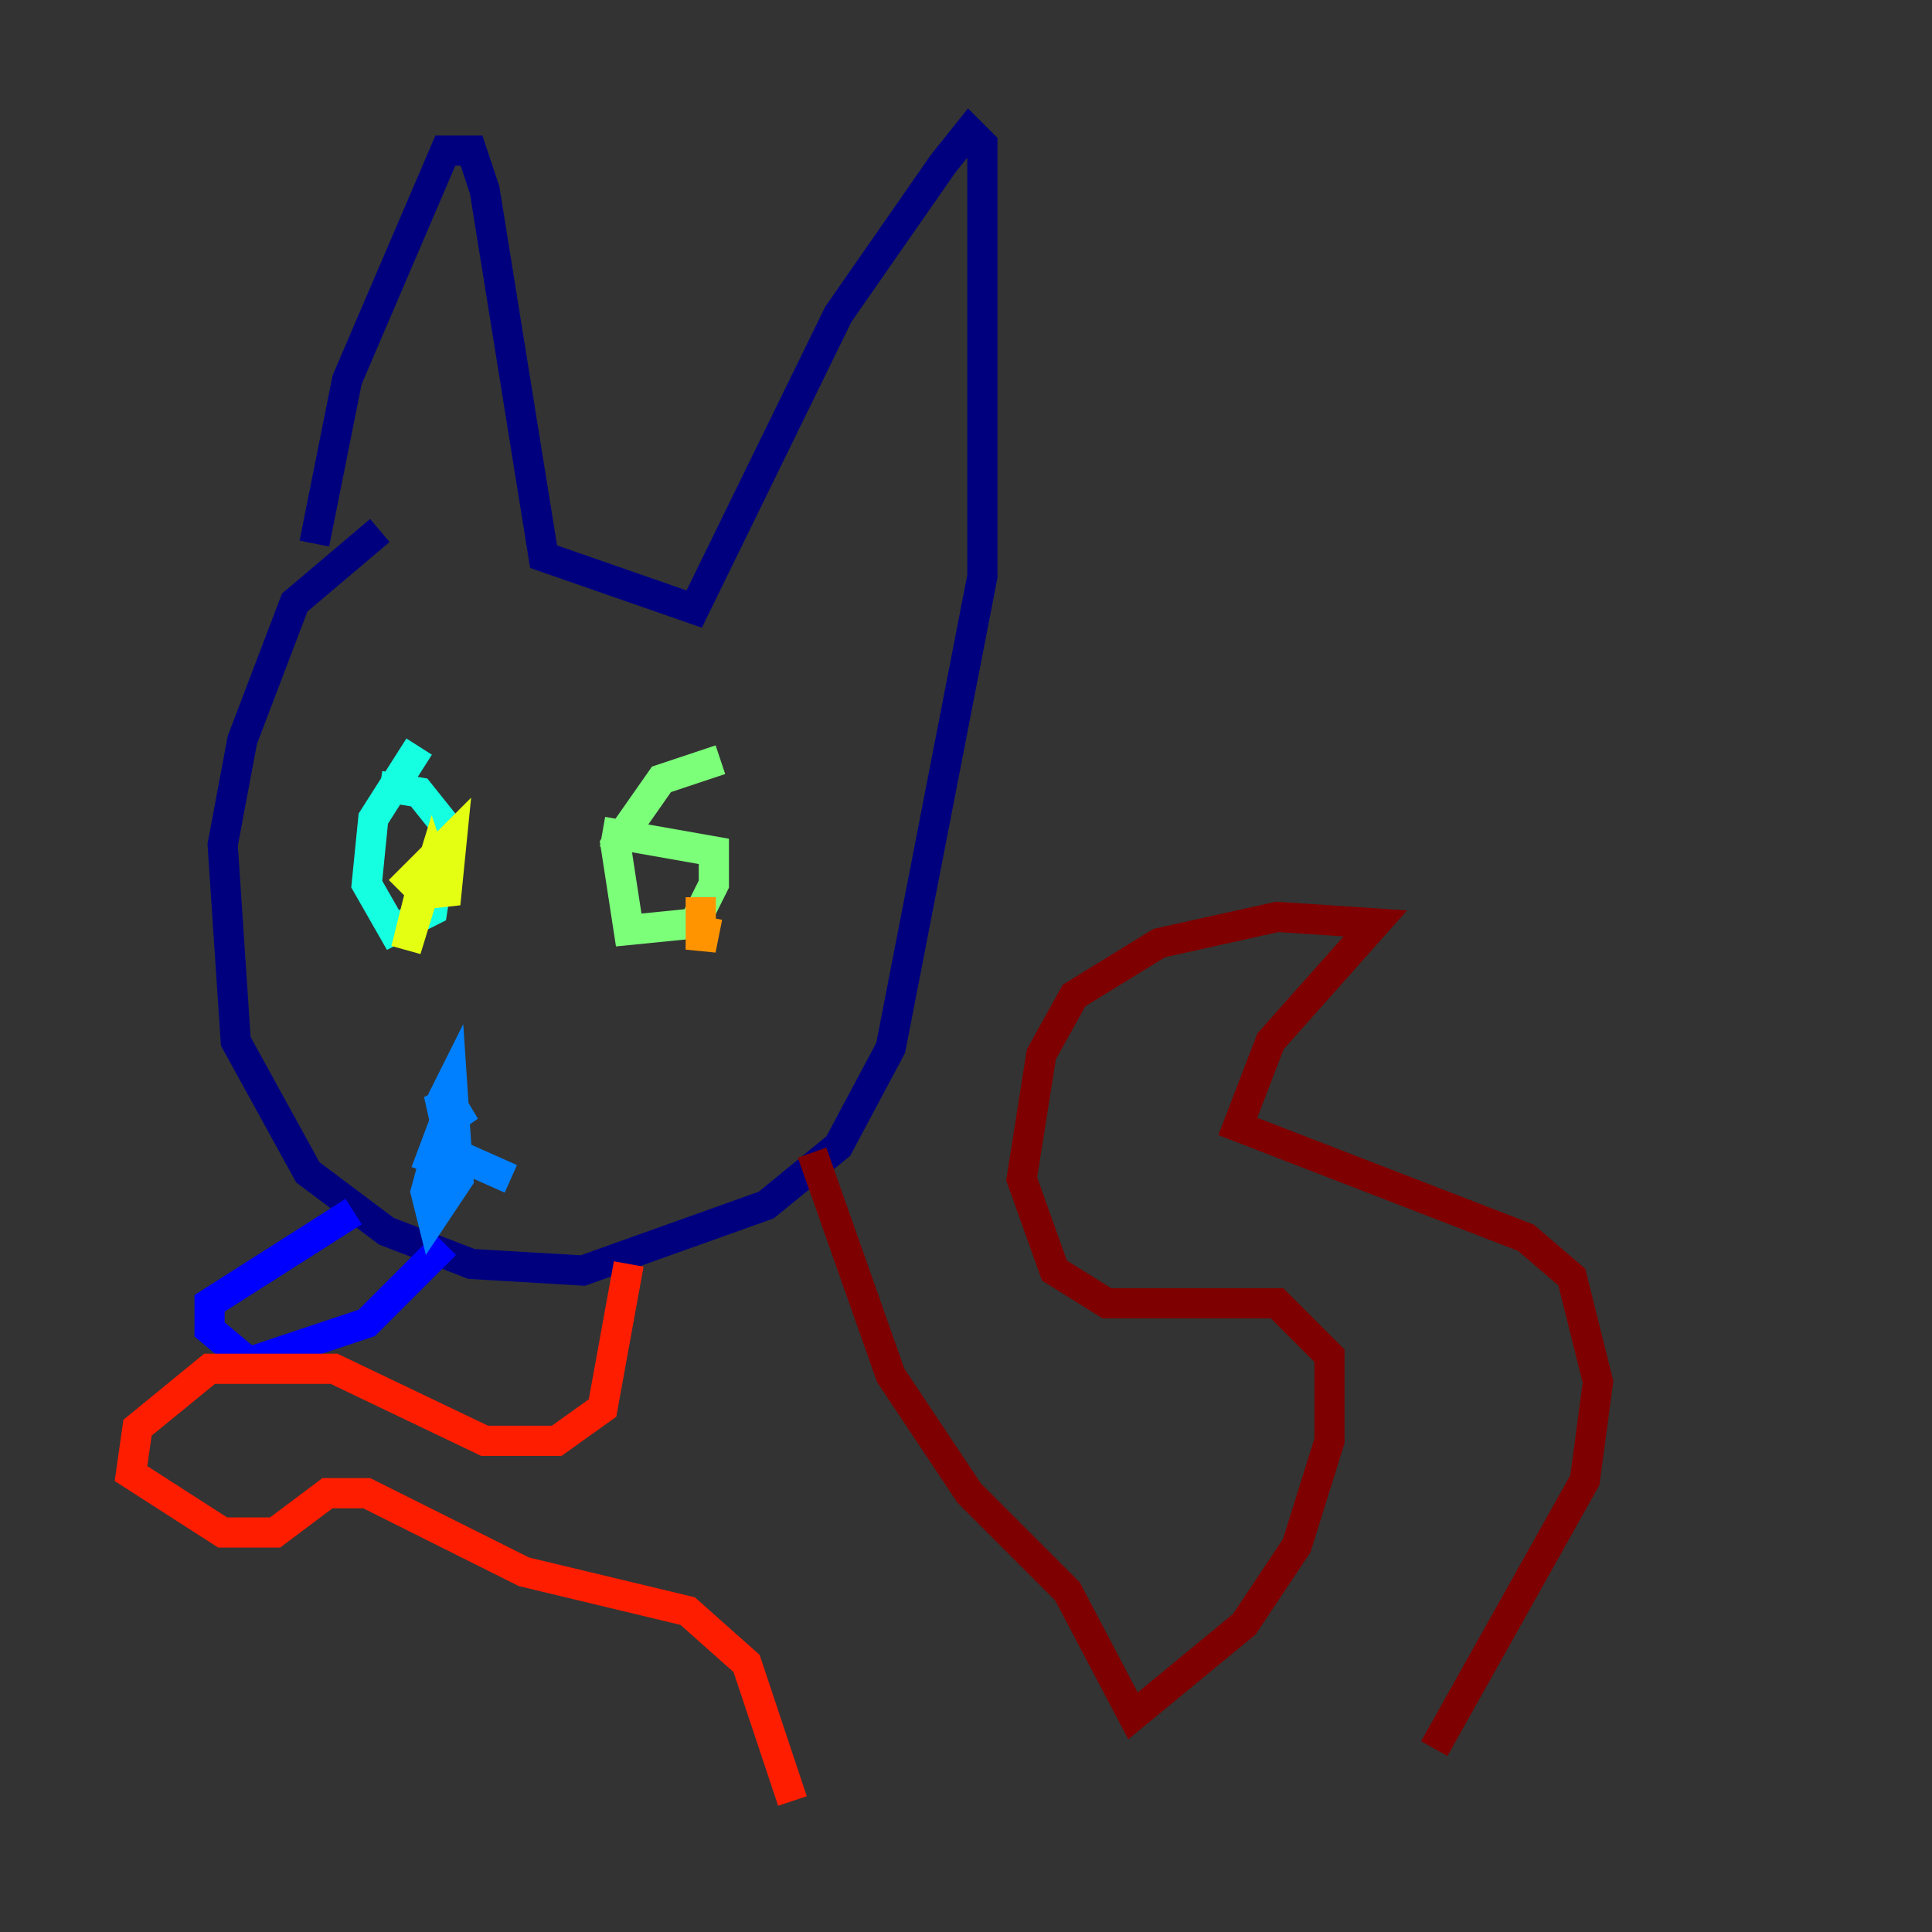 <?xml version="1.0" encoding="utf-8" ?>
<svg baseProfile="tiny" height="128" version="1.2" viewBox="0,0,128,128" width="128" xmlns="http://www.w3.org/2000/svg" xmlns:ev="http://www.w3.org/2001/xml-events" xmlns:xlink="http://www.w3.org/1999/xlink"><rect x="0" y="0" width="128" height="128" fill="#333333" stroke="none"/><defs /><polyline fill="none" points="20.827,36.014 22.997,25.166 29.505,9.98 31.241,9.98 32.108,12.583 36.014,36.881 45.993,40.352 55.539,20.827 62.481,10.848 64.217,8.678 65.085,9.546 65.085,38.183 59.01,69.424 55.539,75.932 50.766,79.837 38.617,84.176 31.241,83.742 25.6,81.573 20.393,77.668 15.62,68.99 14.752,55.973 16.054,49.031 19.525,39.919 25.166,35.146" stroke="#00007f" stroke-width="2" /><polyline fill="none" points="23.43,80.271 13.885,86.346 13.885,88.081 16.488,90.251 24.298,87.647 29.505,82.441" stroke="#0000ff" stroke-width="2" /><polyline fill="none" points="33.844,78.102 29.939,76.366 29.071,72.461 30.807,74.63 29.505,72.461 29.939,71.593 30.373,78.102 28.637,80.705 28.203,78.969 29.505,74.197 28.203,77.668" stroke="#0080ff" stroke-width="2" /><polyline fill="none" points="27.77,49.464 24.732,54.237 24.298,58.576 26.034,61.614 28.637,60.312 29.505,54.671 27.77,52.502 25.166,52.068" stroke="#15ffe1" stroke-width="2" /><polyline fill="none" points="47.729,50.332 43.824,51.634 40.786,55.973 41.654,61.614 45.993,61.18 47.295,58.576 47.295,56.407 39.919,55.105" stroke="#7cff79" stroke-width="2" /><polyline fill="none" points="26.468,59.01 29.939,55.539 29.505,59.878 28.637,57.275 26.902,62.915 27.77,59.444" stroke="#e4ff12" stroke-width="2" /><polyline fill="none" points="46.861,60.746 46.427,62.915 46.427,59.444" stroke="#ff9400" stroke-width="2" /><polyline fill="none" points="41.654,83.742 39.919,93.288 36.881,95.458 32.108,95.458 22.129,90.685 13.885,90.685 9.112,94.59 8.678,97.627 14.752,101.532 18.224,101.532 21.695,98.929 24.298,98.929 34.712,104.136 45.559,106.739 49.464,110.21 52.502,119.322" stroke="#ff1d00" stroke-width="2" /><polyline fill="none" points="53.803,76.366 59.01,91.119 64.217,98.929 70.725,105.437 75.064,113.681 82.441,107.607 85.912,102.4 88.081,95.458 88.081,89.817 84.61,86.346 73.329,86.346 69.858,84.176 67.688,78.102 68.99,69.858 71.159,65.953 76.8,62.481 84.61,60.746 91.119,61.18 84.176,68.99 82.007,74.63 101.098,82.007 104.136,84.61 105.871,91.552 105.003,98.061 95.024,115.851" stroke="#7f0000" stroke-width="2" /></svg>